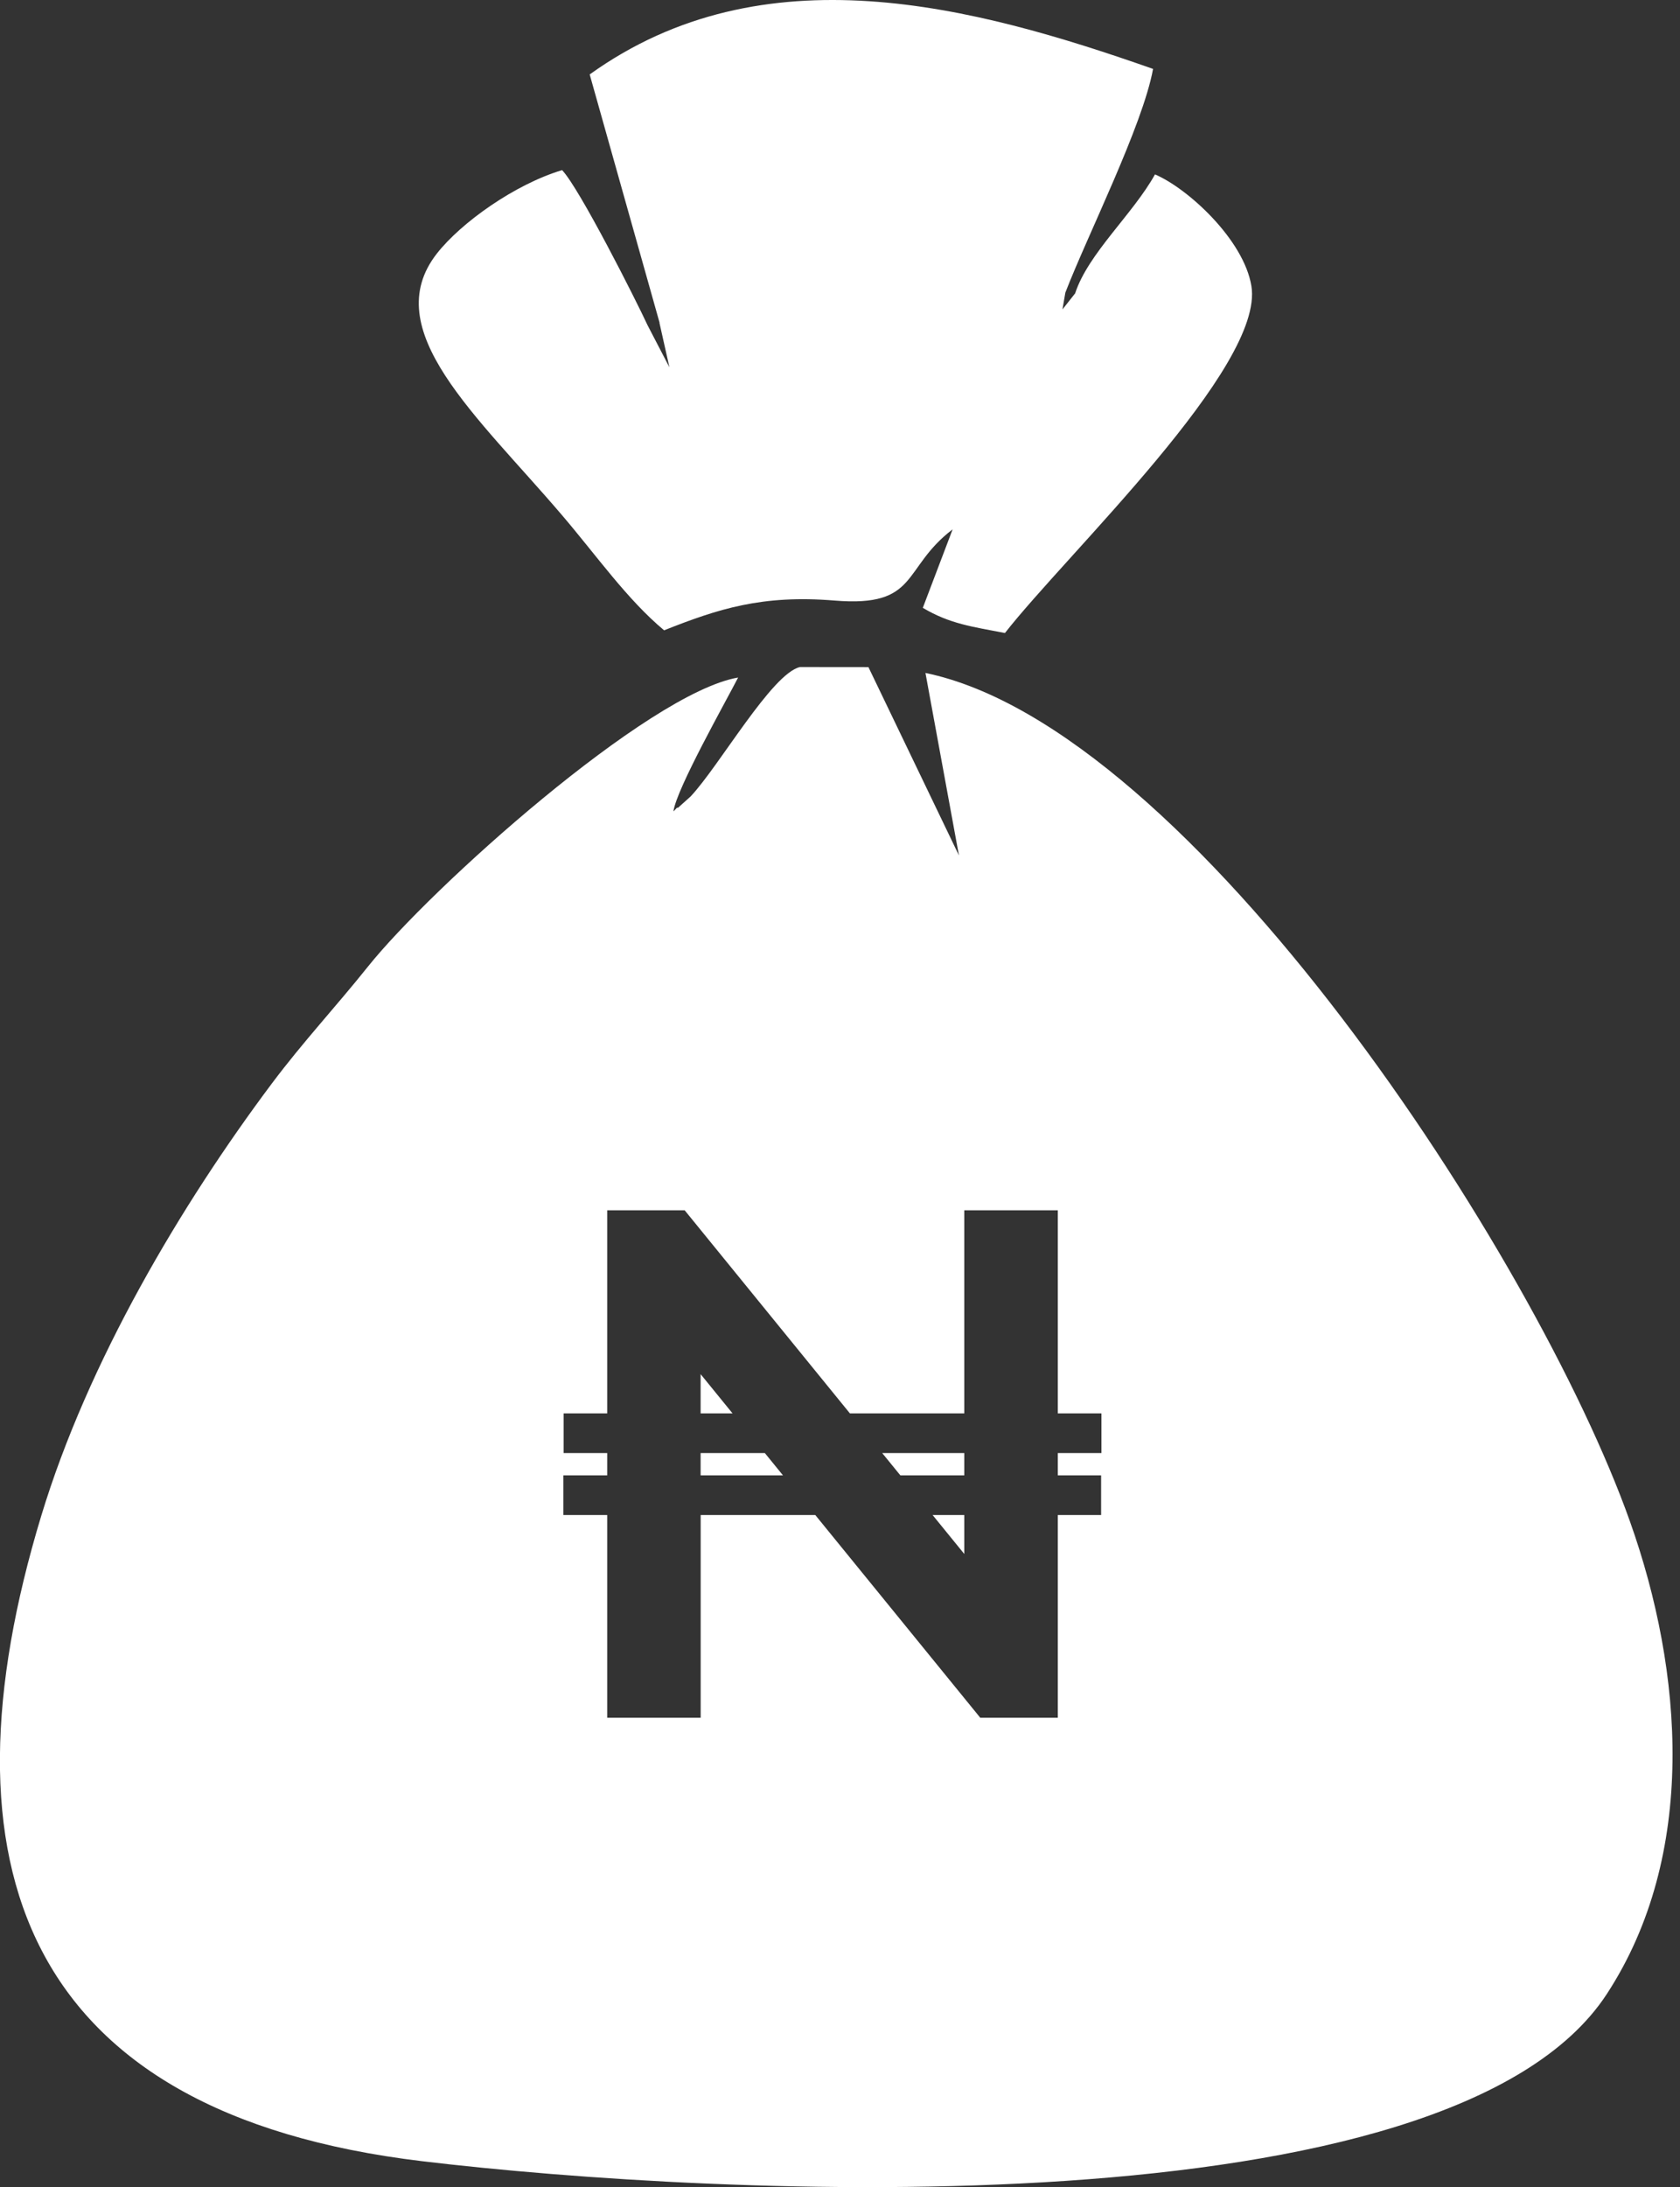 <svg width="123" height="160" viewBox="0 0 123 160" fill="none" xmlns="http://www.w3.org/2000/svg">
<rect x="0" y="0" width="123" height="160" fill="#333333" stroke="none"/>
<g id="Layer_x0020_1">
<path id="Vector" fill-rule="evenodd" clip-rule="evenodd" d="M48.282 23.621L49.012 26.873L47.414 23.8C46.55 21.936 42.425 13.774 41.153 12.446C37.695 13.484 33.758 16.286 31.985 18.55C27.618 24.131 34.934 30.41 41.144 37.685C43.712 40.693 45.907 43.844 48.621 46.113C52.576 44.547 55.782 43.5 61.101 43.936C67.311 44.446 66.002 41.571 69.745 38.728L67.563 44.469C69.561 45.658 71.238 45.856 73.576 46.311C78.146 40.473 92.586 26.845 91.621 20.93C91.066 17.535 86.973 13.787 84.562 12.759C82.945 15.671 79.67 18.541 78.715 21.462L77.787 22.638L77.999 21.407C79.624 17.2 83.666 9.185 84.42 5.042C71.251 0.417 55.883 -3.675 43.174 5.446L48.291 23.612L48.282 23.621ZM49.306 59.35C49.54 57.688 53.132 51.34 54.041 49.567C47.437 50.706 31.503 65 26.933 70.723C24.586 73.658 22.216 76.188 19.915 79.252C13.278 88.107 6.453 99.576 3.017 110.907C-4.694 136.316 1.561 154.605 30.929 158.114C52.392 160.677 106.163 163.461 117.646 145.874C124.287 135.7 123.254 122.307 119.331 111.293C112.41 91.823 87.208 53.255 67.756 49.232L70.209 62.584L63.581 48.805L58.57 48.8C56.512 49.269 52.668 56.03 50.56 58.271L49.627 59.107C49.586 59.006 49.416 59.286 49.301 59.359L49.306 59.35ZM70.599 88.544V103.402H62.226L50.128 88.544H44.456V103.402H41.264V106.305H44.456V107.935H41.245V110.838H44.456V125.669H51.299V110.838H59.691L71.77 125.669H77.447V110.838H80.617V107.935H77.447V106.305H80.64V103.402H77.447V88.544H70.604H70.599ZM51.295 107.935V106.305H55.998L57.325 107.935H51.295ZM70.599 106.305V107.935H65.919L64.591 106.305H70.599ZM70.599 110.838V113.686L68.28 110.838H70.599ZM51.295 103.402V100.531L53.633 103.402H51.295Z" fill="white"/>
</g>
</svg>
